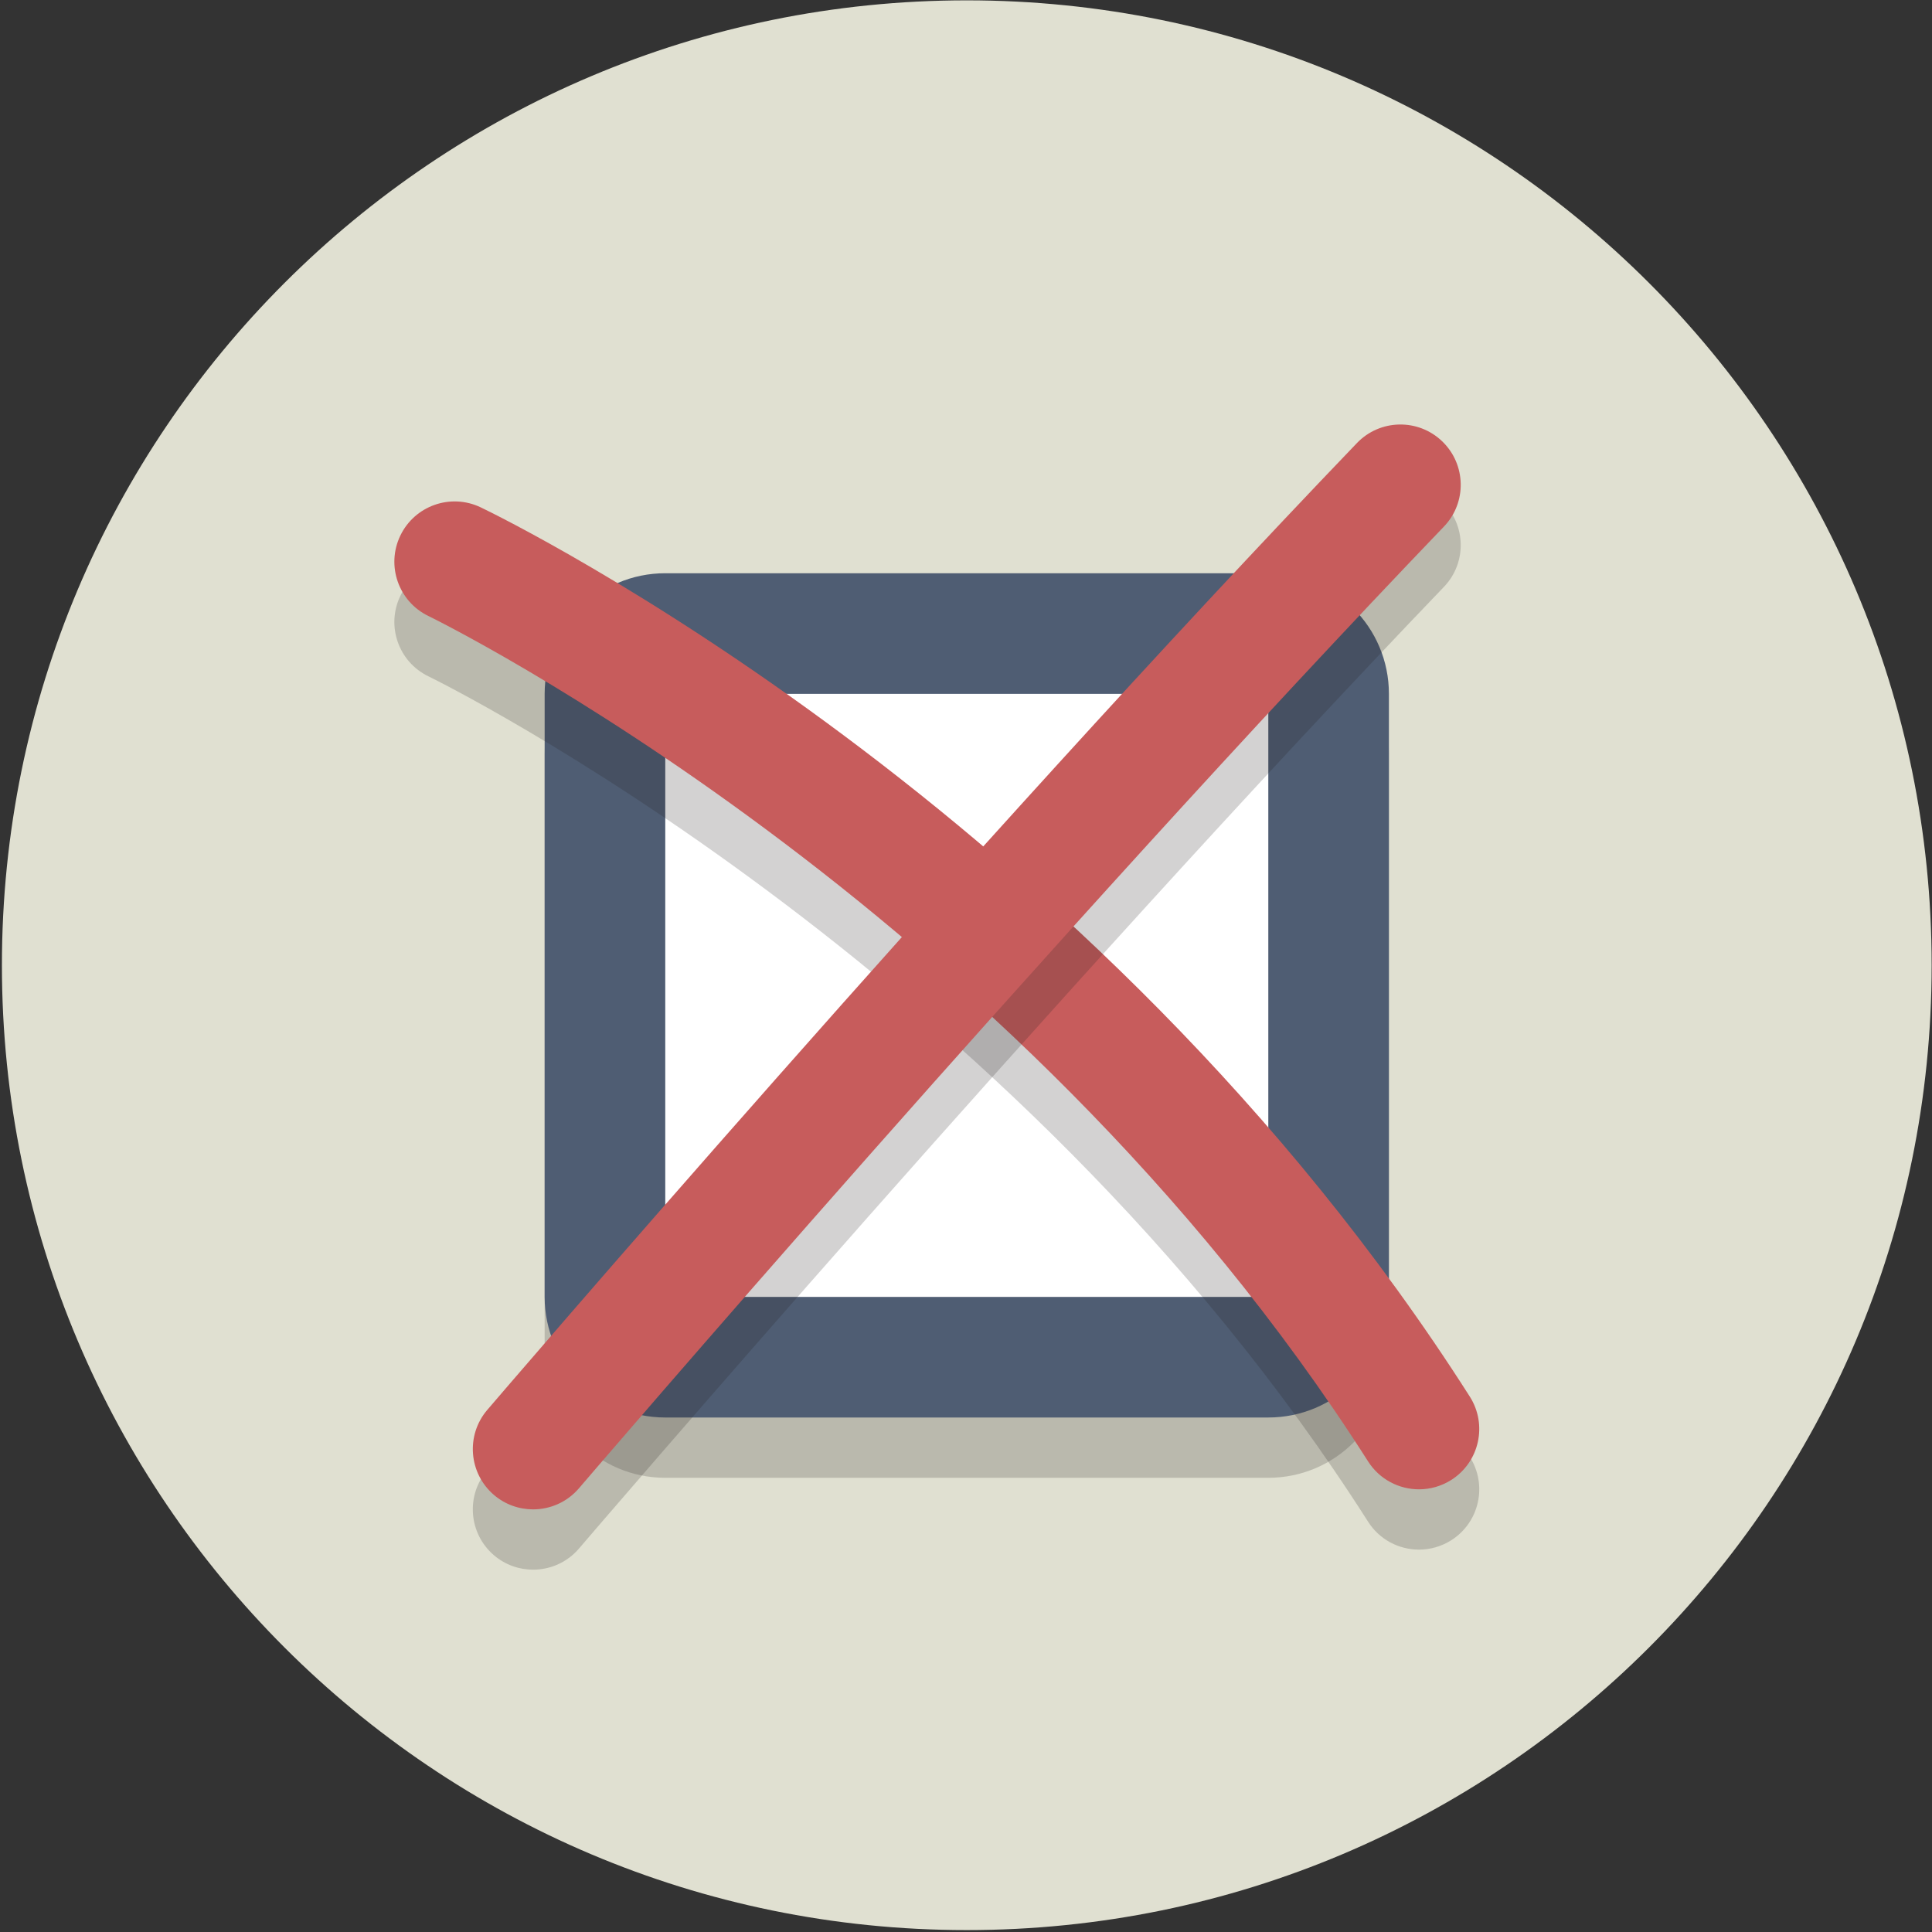 <?xml version="1.0" encoding="UTF-8" standalone="no"?>
<!DOCTYPE svg PUBLIC "-//W3C//DTD SVG 1.1//EN" "http://www.w3.org/Graphics/SVG/1.1/DTD/svg11.dtd">
<svg width="100%" height="100%" viewBox="0 0 356 356" version="1.1" xmlns="http://www.w3.org/2000/svg" xmlns:xlink="http://www.w3.org/1999/xlink" xml:space="preserve" xmlns:serif="http://www.serif.com/" style="fill-rule:evenodd;clip-rule:evenodd;stroke-linejoin:round;stroke-miterlimit:2;">
    <rect x="0" y="0" width="356" height="356" fill="#333333" stroke="none"/>
    <g transform="matrix(5.556,0,0,5.556,-4400,-800)">
        <g id="Page-38" serif:id="Page 38" transform="matrix(1,0,0,1,792,144)">
            <rect x="0" y="0" width="64" height="64" style="fill:none;"/>
            <g id="Layer-1" serif:id="Layer 1">
                <g transform="matrix(0,-1,-1,0,32,0)">
                    <path d="M-32,-32C-49.673,-32 -64,-17.673 -64,0C-64,17.673 -49.673,32 -32,32C-14.327,32 0,17.673 0,0C0,-17.673 -14.327,-32 -32,-32" style="fill:rgb(224,224,209);fill-rule:nonzero;"/>
                </g>
                <g opacity="0.2">
                    <g transform="matrix(1,0,0,1,46,25)">
                        <path d="M0,20C0,22.209 -1.791,24 -4,24L-24,24C-26.209,24 -28,22.209 -28,20L-28,0C-28,-2.209 -26.209,-4 -24,-4L-4,-4C-1.791,-4 0,-2.209 0,0L0,20Z" style="fill:rgb(35,31,32);fill-rule:nonzero;"/>
                    </g>
                </g>
                <g transform="matrix(1,0,0,1,22,21)">
                    <path d="M0,24C-1.103,24 -2,23.103 -2,22L-2,2C-2,0.897 -1.103,0 0,0L20,0C21.103,0 22,0.897 22,2L22,22C22,23.103 21.103,24 20,24L0,24Z" style="fill:white;fill-rule:nonzero;"/>
                </g>
                <g transform="matrix(1,0,0,1,42,47)">
                    <path d="M0,-28L-20,-28C-22.209,-28 -24,-26.209 -24,-24L-24,-4C-24,-1.791 -22.209,0 -20,0L0,0C2.209,0 4,-1.791 4,-4L4,-24C4,-26.209 2.209,-28 0,-28M0,-4L-20,-4L-20,-24L0,-24L0,-4Z" style="fill:rgb(79,93,115);fill-rule:nonzero;"/>
                </g>
                <g opacity="0.2">
                    <g transform="matrix(1,0,0,1,46.998,18.339)">
                        <path d="M0,33.043C-0.661,33.043 -1.308,32.716 -1.688,32.118C-13.521,13.552 -32.658,4.174 -32.851,4.081C-33.845,3.602 -34.263,2.406 -33.784,1.412C-33.306,0.417 -32.111,0 -31.116,0.477C-30.291,0.873 -10.779,10.41 1.685,29.968C2.278,30.899 2.005,32.136 1.073,32.73C0.74,32.941 0.367,33.043 0,33.043" style="fill:rgb(35,31,32);fill-rule:nonzero;"/>
                    </g>
                </g>
                <g transform="matrix(1,0,0,1,46.998,16.338)">
                    <path d="M0,33.044C-0.661,33.044 -1.307,32.717 -1.688,32.119C-13.52,13.553 -32.658,4.175 -32.85,4.082C-33.845,3.603 -34.263,2.407 -33.784,1.413C-33.305,0.419 -32.113,0 -31.116,0.478C-30.292,0.874 -10.779,10.411 1.685,29.969C2.278,30.9 2.004,32.137 1.073,32.731C0.74,32.942 0.368,33.044 0,33.044" style="fill:rgb(199,92,92);fill-rule:nonzero;"/>
                </g>
                <g opacity="0.2">
                    <g transform="matrix(1,0,0,1,17.617,15.859)">
                        <path d="M0,36.188C-0.46,36.188 -0.922,36.031 -1.299,35.709C-2.139,34.99 -2.237,33.728 -1.52,32.888C-1.361,32.704 14.412,14.277 27.321,0.824C28.086,0.027 29.354,0 30.149,0.765C30.946,1.53 30.973,2.796 30.208,3.593C17.378,16.962 1.678,35.304 1.521,35.488C1.125,35.951 0.564,36.188 0,36.188" style="fill:rgb(35,31,32);fill-rule:nonzero;"/>
                    </g>
                </g>
                <g transform="matrix(1,0,0,1,17.617,13.859)">
                    <path d="M0,36.188C-0.46,36.188 -0.922,36.031 -1.299,35.709C-2.138,34.99 -2.237,33.728 -1.519,32.888C-1.361,32.704 14.412,14.277 27.322,0.824C28.085,0.027 29.352,0 30.149,0.765C30.946,1.53 30.973,2.796 30.208,3.593C17.378,16.962 1.678,35.304 1.521,35.488C1.125,35.951 0.564,36.188 0,36.188" style="fill:rgb(199,92,92);fill-rule:nonzero;"/>
                </g>
            </g>
        </g>
    </g>
</svg>
